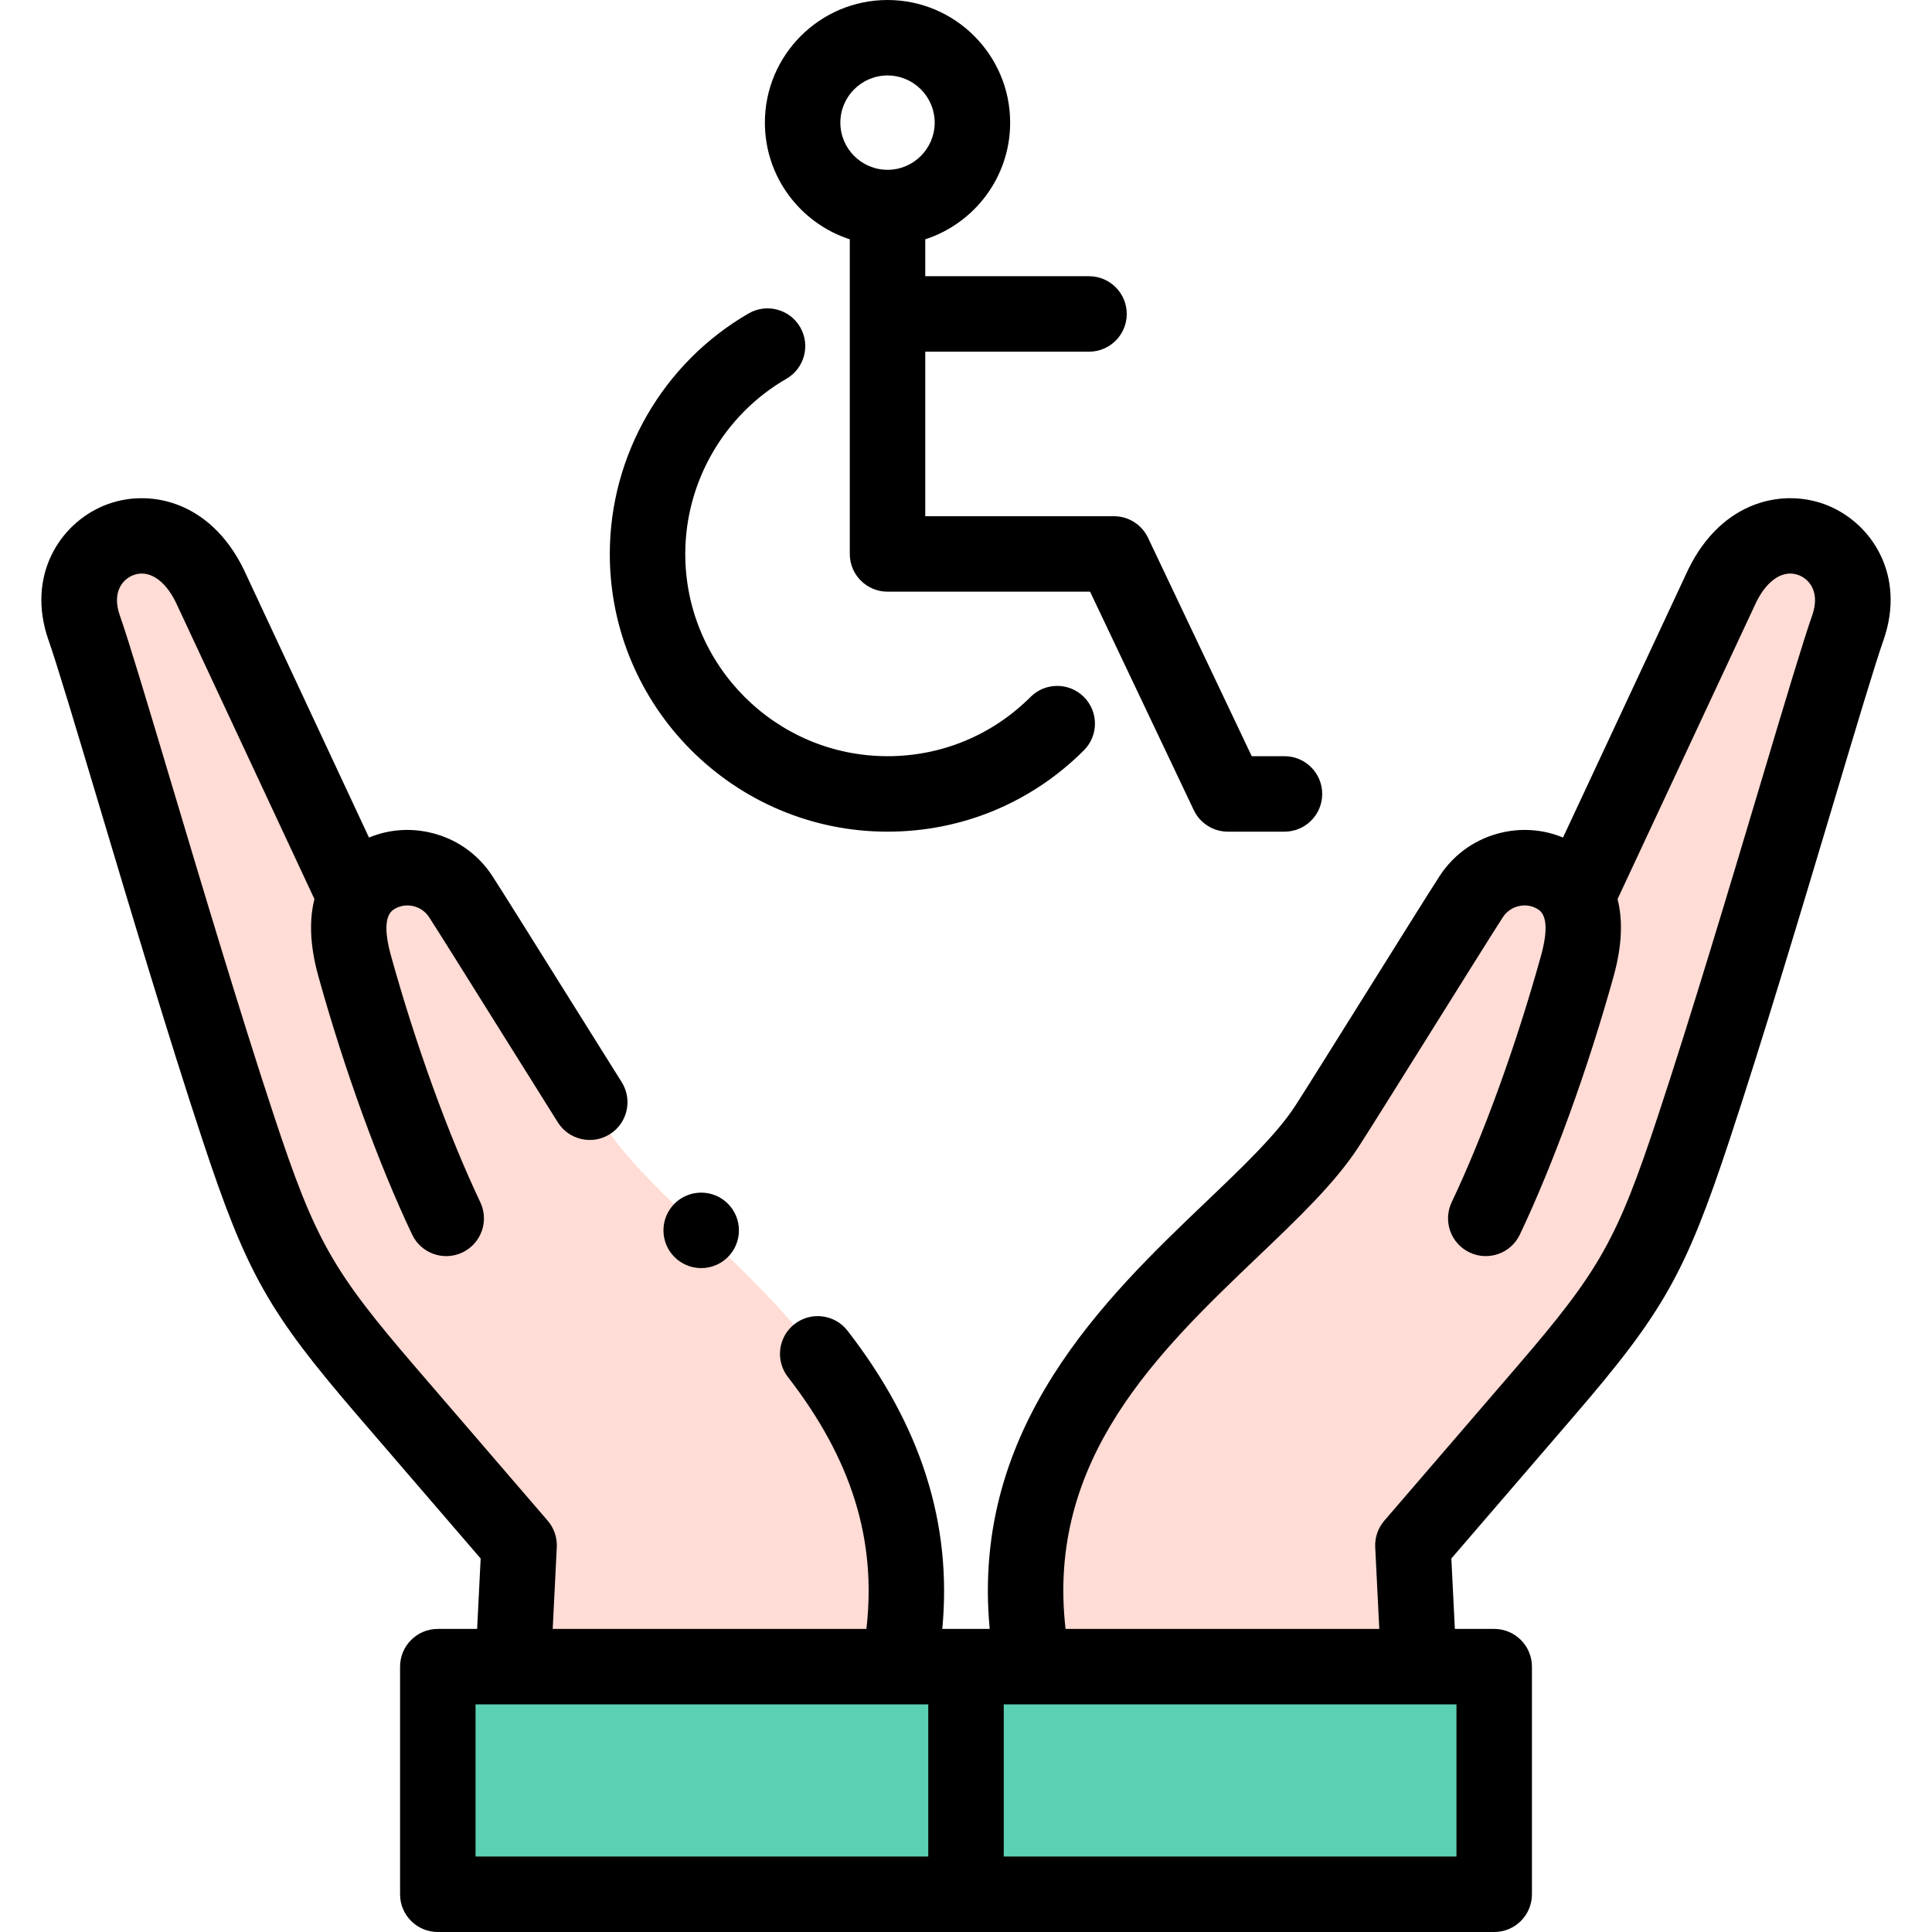 <svg id="Layer_1" enable-background="new 0 0 512.001 512.001" height="512" viewBox="0 0 512.001 512.001" width="512" xmlns="http://www.w3.org/2000/svg"><g><g clip-rule="evenodd" fill-rule="evenodd"><path d="m238.149 441.679c15.073-75.339-57.144-111.405-77.76-143.127-4.855-7.469-33.424-53.457-38.279-60.927-5.066-7.794-15.534-10.027-23.263-4.959-2.154 1.413-3.677 3.158-4.699 5.136l-38.552-82.533c-12.151-24.873-40.902-11.047-33.35 10.935 5.325 15.005 25.328 85.643 40.932 132.823 11.224 33.936 16.218 42.93 39.3 69.742l35.088 40.76-1.603 32.151h102.186z" fill="#ffdcd5"/><path d="m351.612 298.552c-20.616 31.722-92.833 67.788-77.76 143.127h102.186l-1.603-32.151 35.088-40.76c23.081-26.812 28.076-35.806 39.3-69.742 15.603-47.18 35.606-117.818 40.931-132.823 7.552-21.982-21.199-35.808-33.35-10.935l-38.551 82.533c-1.022-1.978-2.545-3.724-4.699-5.136-7.728-5.068-18.196-2.835-23.263 4.959-4.855 7.471-33.424 53.459-38.279 60.928z" fill="#ffdcd5"/><g fill="#5cd0b3"><path d="m376.039 441.679h-102.186-17.852v60.323h139.978v-60.323z"/><path d="m256.001 502.002v-60.323h-17.852-102.186-19.94v60.323z"/></g></g><g><path d="m484.498 134.01c-11.549-4.785-28.082-1.547-37.079 16.87-.025.052-.05.105-.075.158l-33.128 70.922c-4.92-2.043-10.348-2.559-15.696-1.435-7.05 1.481-13.092 5.618-17.013 11.65-2.476 3.809-10.617 16.83-19.236 30.615-8.192 13.103-16.663 26.651-19.042 30.312-4.892 7.527-13.957 16.18-23.554 25.342-26.618 25.409-62.479 59.647-57.393 113.235h-12.563c2.633-27.936-5.626-53.872-25.111-79.016-3.384-4.366-9.665-5.163-14.03-1.779-4.366 3.383-5.162 9.665-1.779 14.03 16.857 21.752 23.542 43.111 20.81 66.765h-83.134l1.08-21.653c.127-2.563-.735-5.077-2.409-7.022l-35.088-40.76c-22.023-25.583-26.565-33.645-37.384-66.357-8.878-26.845-19.166-61.249-27.433-88.893-6.243-20.876-11.177-37.378-13.549-44.077-1.981-5.816.625-9.253 3.466-10.429 4.064-1.684 8.435 1.037 11.419 7.1l36.755 78.688c-1.338 5.217-1.337 11.902 1.041 20.458 6.858 24.672 15.914 49.618 24.844 68.44 2.368 4.989 8.332 7.116 13.321 4.748 4.99-2.368 7.116-8.332 4.748-13.321-8.461-17.833-17.08-41.606-23.644-65.223-1.855-6.677-1.624-10.831.689-12.348 1.48-.972 3.269-1.303 5.04-.93 1.807.379 3.353 1.437 4.354 2.977 2.382 3.666 10.866 17.234 19.07 30.355 5.612 8.976 11.221 17.947 15.036 24.003 2.943 4.673 9.117 6.076 13.791 3.132 4.673-2.943 6.075-9.118 3.132-13.791-3.805-6.042-9.401-14.992-15-23.947-8.629-13.803-16.781-26.839-19.259-30.652-3.92-6.032-9.962-10.169-17.013-11.65-5.35-1.124-10.777-.609-15.696 1.435l-33.128-70.922c-.025-.053-.05-.105-.075-.158-8.996-18.416-25.526-21.655-37.079-16.87-11.699 4.846-20.509 18.576-14.714 35.444.011.032.022.063.033.095 2.195 6.186 7.321 23.327 13.256 43.175 8.303 27.768 18.637 62.325 27.606 89.443 11.659 35.253 17.437 45.505 41.215 73.126l32.48 37.73-.931 18.656h-10.426c-5.523 0-10 4.477-10 10v60.322c0 5.523 4.477 10 10 10h279.957c5.523 0 10-4.477 10-10v-60.322c0-5.523-4.477-10-10-10h-10.426l-.931-18.656 32.48-37.73c23.778-27.622 29.556-37.873 41.215-73.126 8.97-27.122 19.305-61.684 27.609-89.455 5.933-19.842 11.058-36.979 13.252-43.164.011-.032.022-.063.033-.095 5.795-16.869-3.015-30.6-14.714-35.445zm-358.475 317.669h119.978v40.322h-119.978zm259.956 40.322h-119.978v-40.322h119.979v40.322zm94.332-329.087c-2.371 6.695-7.305 23.194-13.547 44.069-8.267 27.647-18.556 62.056-27.436 88.904-10.819 32.713-15.361 40.775-37.384 66.358l-35.088 40.76c-1.674 1.945-2.537 4.459-2.409 7.022l1.08 21.653h-83.14c-5.194-45.034 24.633-73.507 51.096-98.768 10.466-9.99 20.351-19.426 26.514-28.91 2.475-3.808 10.614-16.826 19.231-30.608 8.194-13.105 16.667-26.657 19.047-30.319 1.001-1.54 2.547-2.597 4.354-2.977 1.769-.371 3.559-.042 5.04.931 2.313 1.517 2.544 5.67.688 12.347-6.564 23.616-15.182 47.389-23.644 65.223-2.368 4.99-.242 10.954 4.748 13.321 4.989 2.365 10.954.242 13.321-4.748 8.931-18.823 17.987-43.769 24.844-68.44 2.378-8.555 2.38-15.241 1.042-20.458l36.755-78.687c2.985-6.062 7.353-8.783 11.42-7.1 2.842 1.177 5.449 4.612 3.468 10.427z"/><path d="m235.202 220.4c19.659 0 38.142-7.656 52.043-21.558 3.905-3.905 3.905-10.237 0-14.142s-10.237-3.905-14.142 0c-10.124 10.124-23.583 15.699-37.9 15.699-29.555 0-53.6-24.045-53.6-53.6 0-19.088 10.269-36.875 26.8-46.419 4.783-2.761 6.422-8.877 3.66-13.66-2.761-4.784-8.877-6.422-13.66-3.66-22.699 13.105-36.8 37.529-36.8 63.74-.001 40.584 33.015 73.6 73.599 73.6z"/><path d="m225.202 63.419v83.381c0 5.523 4.477 10 10 10h53.678l27.487 57.889c1.656 3.488 5.172 5.711 9.033 5.711h15c5.523 0 10-4.477 10-10s-4.477-10-10-10h-8.678l-27.487-57.889c-1.656-3.488-5.172-5.71-9.033-5.71h-50v-43.601h43.4c5.523 0 10-4.477 10-10s-4.477-10-10-10h-43.4v-9.781c13.041-4.228 22.5-16.487 22.5-30.919 0-17.92-14.58-32.5-32.5-32.5s-32.5 14.58-32.5 32.5c0 14.432 9.458 26.691 22.5 30.919zm10-43.419c6.893 0 12.5 5.607 12.5 12.5s-5.607 12.5-12.5 12.5-12.5-5.607-12.5-12.5 5.607-12.5 12.5-12.5z"/><path d="m185.817 316.061c-5.523 0-9.996 4.477-9.996 10s4.48 10 10.003 10 10-4.477 10-10-4.477-10-10-10z"/></g></g></svg>